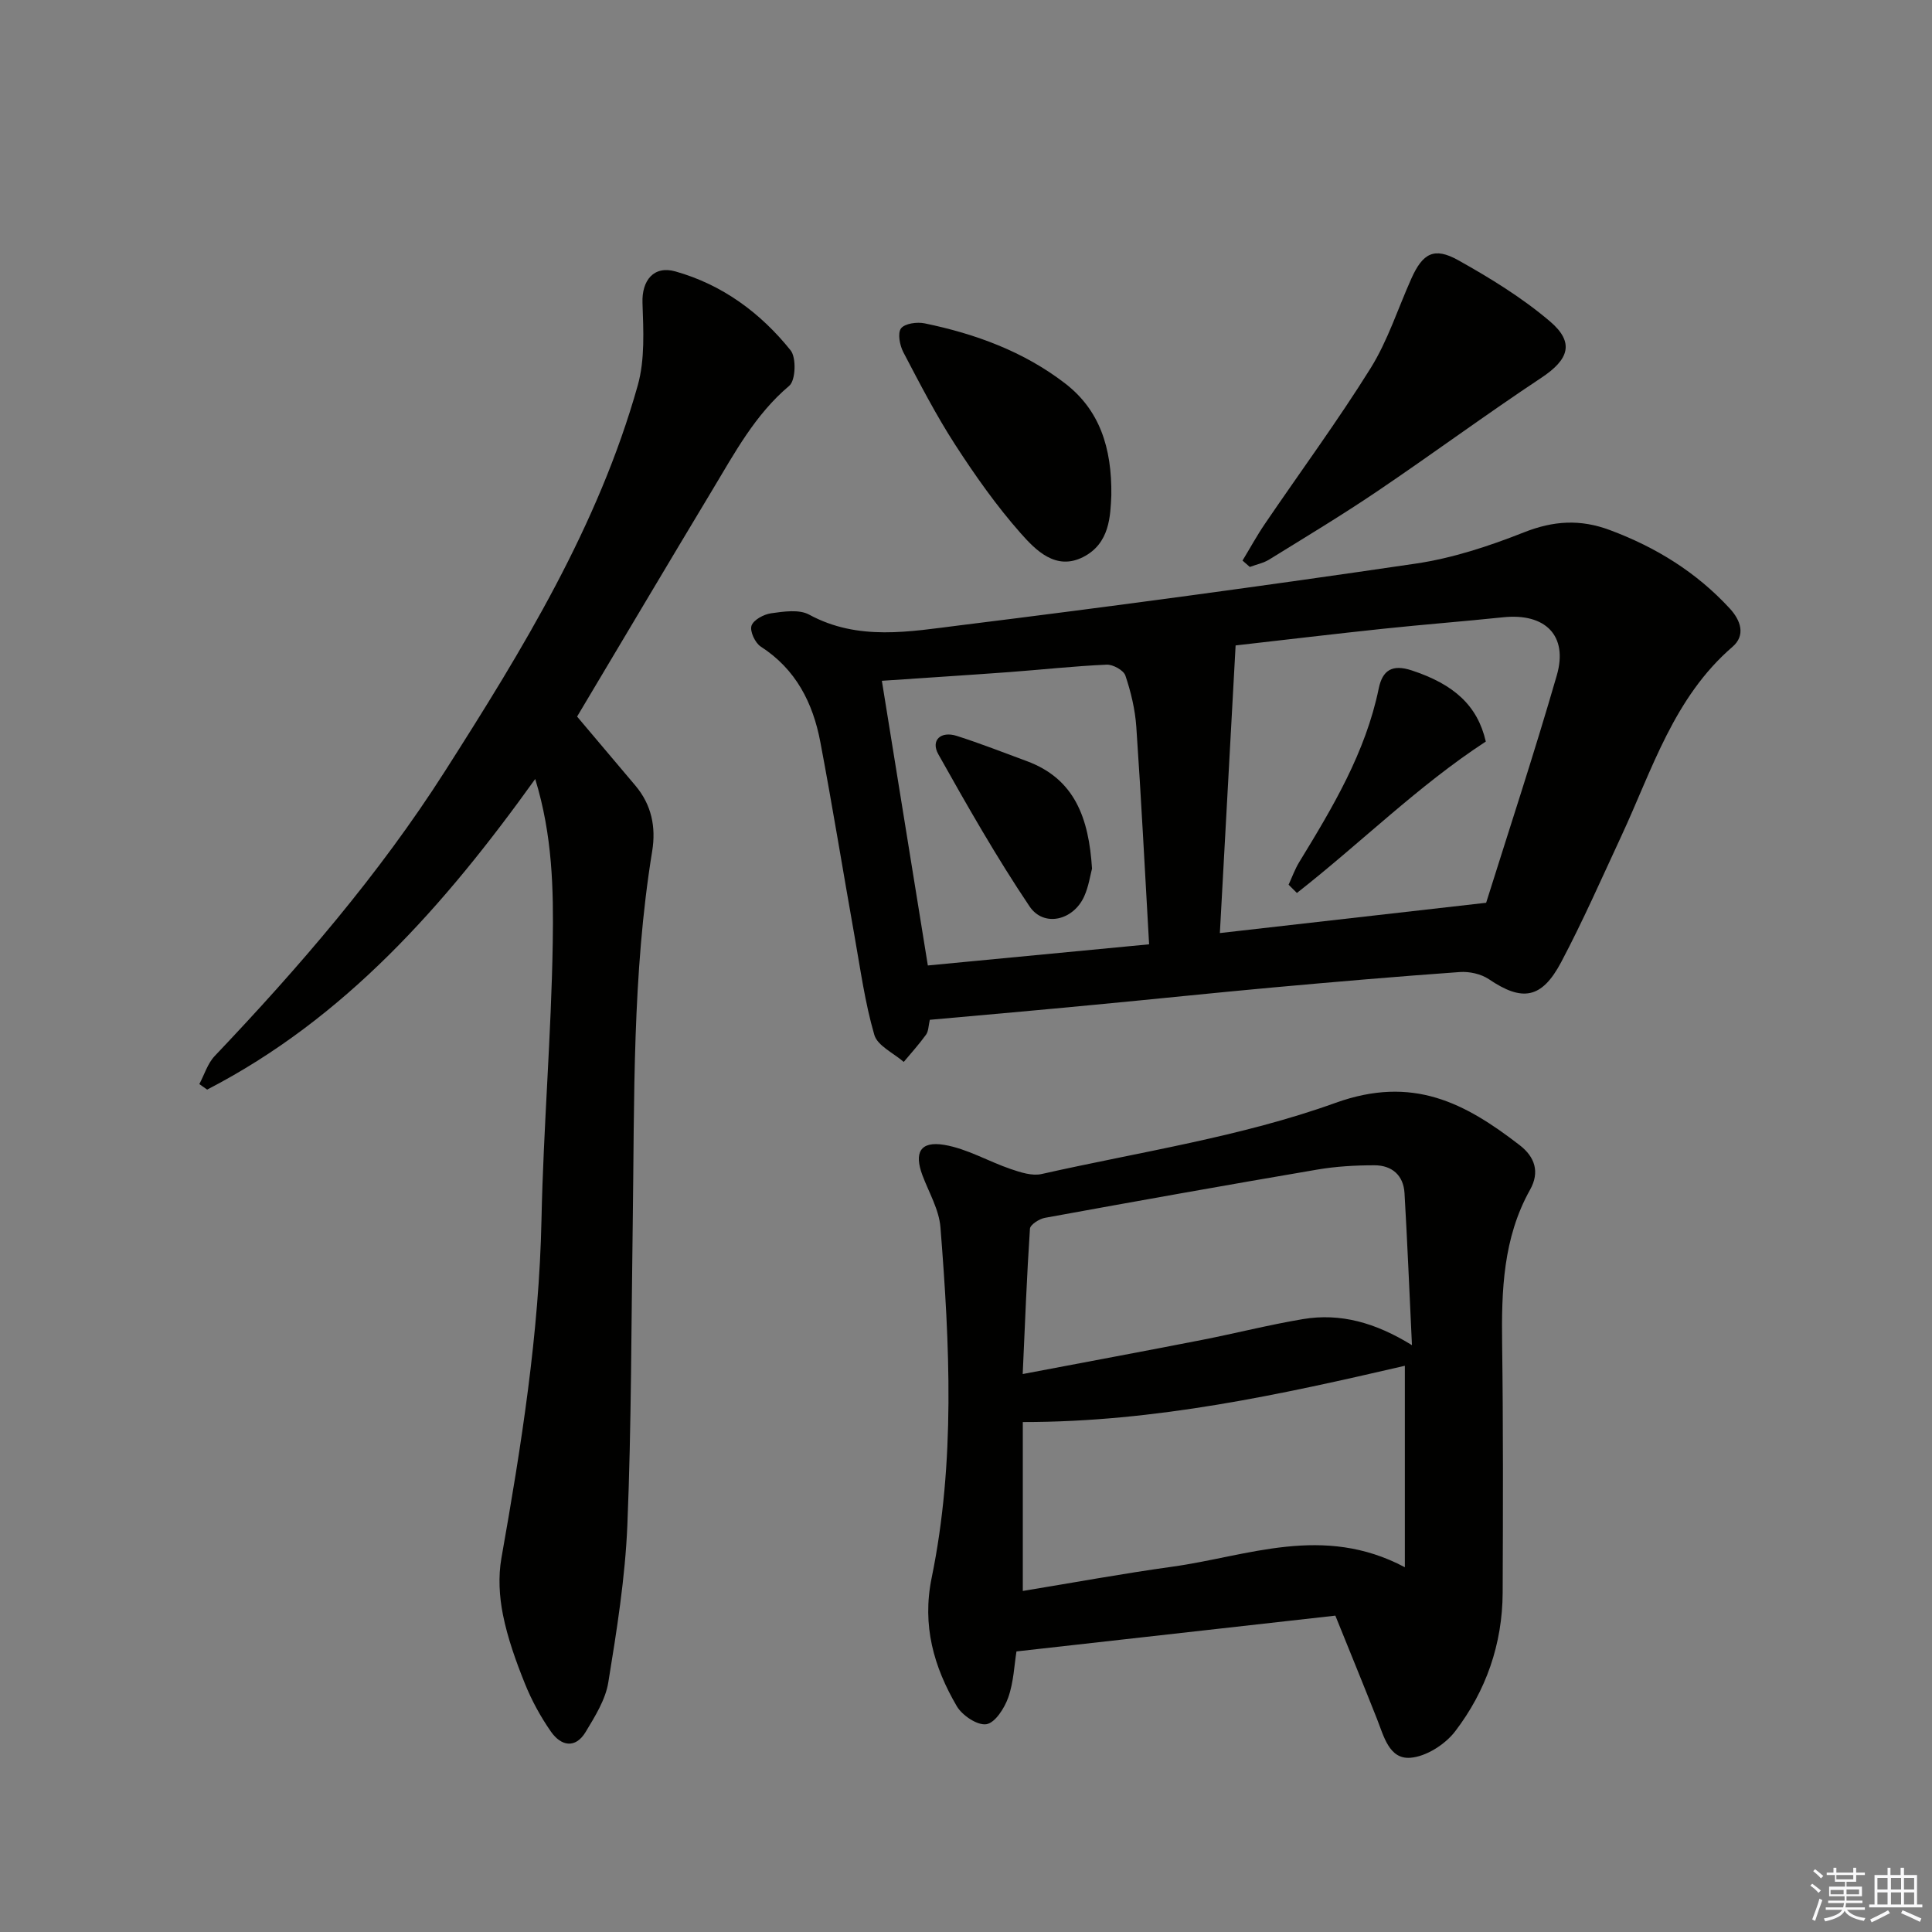 <svg enable-background="new 0 0 400 400" viewBox="0 0 400 400" xmlns="http://www.w3.org/2000/svg"><rect x="0" y="0" width="400" height="400" fill="#808080" stroke="none"/><g fill="#010100"><path d="m192.51 211.14c-.29 1.23-.26 2.35-.78 3.07-1.42 1.97-3.06 3.78-4.62 5.65-2.11-1.84-5.43-3.34-6.09-5.6-1.94-6.65-2.88-13.61-4.1-20.46-2.38-13.39-4.55-26.82-7.08-40.18-1.53-8.09-5.06-15.07-12.33-19.75-1.17-.76-2.3-3.18-1.92-4.32.41-1.22 2.56-2.37 4.08-2.58 2.59-.36 5.77-.85 7.85.28 10.18 5.53 20.86 3.5 31.27 2.21 31.48-3.9 62.92-8.15 94.3-12.77 7.64-1.12 15.21-3.62 22.42-6.47 6.12-2.42 11.67-2.77 17.81-.47 9.54 3.56 17.9 8.73 24.8 16.22 2.32 2.51 3.32 5.58.57 7.95-12.16 10.49-16.6 25.4-23.02 39.2-4.06 8.73-7.94 17.57-12.44 26.07-4.05 7.65-8.09 8.21-14.98 3.54-1.62-1.09-4.03-1.62-6.01-1.48-12.93.92-25.84 2.03-38.75 3.2-12.24 1.11-24.46 2.41-36.7 3.56-11.4 1.1-22.81 2.1-34.28 3.13zm115.18-24.23c4.58-14.61 9.91-30.76 14.63-47.09 2.38-8.24-2.4-12.93-11.1-12.02-8.25.86-16.53 1.5-24.78 2.37-10.04 1.06-20.06 2.26-30.62 3.46-1.08 19.7-2.14 39.19-3.26 59.55 18.14-2.05 35.8-4.06 55.13-6.27zm-69.78 8.6c-.88-15.3-1.63-30.18-2.65-45.04-.25-3.58-1.11-7.19-2.26-10.6-.37-1.1-2.57-2.32-3.88-2.26-6.78.3-13.53 1.05-20.3 1.55-8.73.64-17.47 1.19-26.24 1.79 3.22 19.94 6.35 39.3 9.52 58.94 14.9-1.43 29.89-2.86 45.81-4.38z"/><path d="m276.47 334.5c-22.26 2.5-43.85 4.92-66.02 7.41-.46 2.82-.58 6.36-1.71 9.55-.78 2.21-2.72 5.24-4.52 5.52-1.85.29-5-1.81-6.12-3.72-4.78-8.16-7.23-16.73-5.21-26.59 4.93-24.02 3.74-48.33 1.82-72.57-.29-3.67-2.39-7.2-3.73-10.77-1.75-4.69-.47-7.12 4.5-6.3 4.74.79 9.15 3.43 13.79 5.01 2.03.69 4.42 1.47 6.38 1.03 20.38-4.59 41.32-7.7 60.84-14.73 16.02-5.77 26.83.02 38.16 8.77 3.13 2.42 4.18 5.55 2.14 9.2-5.6 10-5.94 20.88-5.79 31.95.23 17.16.18 34.33.11 51.49-.05 10.64-3.45 20.36-9.84 28.71-2.08 2.72-6.05 5.25-9.32 5.47-4.36.3-5.46-4.51-6.87-8.07-2.86-7.22-5.8-14.41-8.61-21.36zm14.39-51.73c-25.52 5.91-51.55 11.66-79.1 11.65v34.97c10.36-1.7 20.62-3.59 30.94-5.02 15.62-2.16 31.19-8.9 48.16.11 0-14.52 0-28.04 0-41.71zm-79.12 1.71c13-2.47 25.03-4.7 37.04-7.05 7-1.37 13.93-3.14 20.96-4.32 7.78-1.31 15.06.74 22.59 5.39-.54-11.24-.95-21.36-1.54-31.47-.22-3.74-2.64-5.78-6.25-5.77-3.96 0-7.97.23-11.87.9-18.8 3.2-37.57 6.56-56.33 9.98-1.18.21-3.05 1.42-3.1 2.26-.65 9.74-1.02 19.49-1.5 30.08z"/><path d="m41.27 224.45c1.04-1.95 1.71-4.26 3.18-5.81 17.46-18.38 34.02-37.57 47.64-58.92 16.08-25.2 31.76-50.79 39.95-79.93 1.51-5.38 1.17-11.4.98-17.1-.16-4.61 2.32-7.77 6.83-6.49 9.71 2.74 17.61 8.57 23.84 16.34 1.21 1.51 1.04 6.22-.28 7.33-7.09 5.98-11.3 13.9-15.92 21.57-9.34 15.52-18.57 31.1-28.01 46.92 3.99 4.72 8.04 9.51 12.08 14.3 3.34 3.96 4.28 8.58 3.47 13.55-4.17 25.56-3.66 51.36-4.03 77.12-.31 20.8-.26 41.61-1.11 62.39-.45 10.91-2.19 21.81-3.95 32.61-.58 3.58-2.75 7.03-4.68 10.24-2.14 3.56-5.12 2.92-7.19-.05-2.16-3.1-4.02-6.51-5.42-10.01-1.85-4.6-3.55-9.35-4.52-14.19-.76-3.79-.99-7.93-.32-11.72 4.11-23.23 7.81-46.46 8.3-70.14.4-19.1 2.03-38.17 2.33-57.27.17-11.03-.04-22.22-3.63-33.91-18.87 26.32-39.46 49.6-67.92 64.31-.55-.39-1.08-.77-1.62-1.14z"/><path d="m257.25 116.06c1.55-2.55 2.98-5.18 4.66-7.64 7.29-10.73 15-21.19 21.86-32.19 3.56-5.71 5.65-12.34 8.43-18.54 2.36-5.28 4.73-6.6 9.72-3.81 6.62 3.7 13.19 7.74 18.94 12.62 5.23 4.43 3.94 7.94-1.72 11.7-11.48 7.61-22.58 15.8-34 23.52-7.29 4.93-14.85 9.48-22.34 14.11-1.2.75-2.68 1.04-4.04 1.55-.51-.43-1.01-.87-1.51-1.32z"/><path d="m230.09 102.55c-.2 4.24-.3 9.97-5.84 12.78-5.63 2.86-9.77-1.36-12.93-4.93-5.02-5.68-9.44-11.96-13.57-18.34-3.96-6.13-7.33-12.66-10.72-19.13-.75-1.43-1.23-3.96-.48-4.94.79-1.03 3.33-1.37 4.9-1.04 10.51 2.17 20.52 5.84 29.08 12.44 7.08 5.46 9.69 13.22 9.56 23.16z"/><path d="m266.79 183.17c.72-1.56 1.3-3.2 2.19-4.66 6.92-11.33 13.74-22.7 16.47-35.96.78-3.79 2.78-5.08 6.83-3.75 8.72 2.87 13.62 7.25 15.34 14.73-13.98 9.11-25.94 21.04-39.11 31.35-.57-.57-1.15-1.14-1.72-1.71z"/><path d="m226.09 179.84c-.36 1.34-.69 3.69-1.63 5.77-2.25 4.96-8.36 6.43-11.31 2.04-6.82-10.15-12.89-20.81-18.88-31.49-1.62-2.89.5-4.86 3.82-3.8 4.89 1.56 9.67 3.44 14.49 5.22 9.91 3.66 12.85 11.75 13.51 22.26z"/></g><path d="m374.8 390.4.4-.4c.7.5 1.3 1 1.8 1.4l-.5.5c-.5-.6-1.1-1.1-1.7-1.5zm1 7.3-.6-.3c.5-1.4 1.1-2.8 1.5-4.3.2.1.4.2.6.3-.5 1.3-1 2.8-1.5 4.3zm-.4-10.3.4-.4c.4.3 1 .8 1.7 1.4l-.5.5c-.4-.5-1-1-1.6-1.5zm2.5.3h1.7v-1h.6v1h3.5v-1h.6v1h1.8v.5h-1.8v1.4h-2v1h3.2v2h-3.2v.9h3.3v.5h-3.4c0 .3-.1.6-.1.9h4v.5h-3.7c.7.9 1.9 1.5 3.8 1.7-.1.2-.2.4-.3.6-2.1-.4-3.5-1.1-4-2.1-.4 1-1.8 1.7-4 2.2-.1-.2-.2-.4-.3-.6 2.1-.4 3.4-1 3.8-1.8h-3.4v-.5h3.6c.1-.3.1-.6.2-.9h-3.3v-.5h3.4c0-.3 0-.6 0-.9h-3.2v-2h3.3v-1h-2.1v-1.4h-1.7v-.5zm1.1 3.5v1h2.7c0-.3 0-.4 0-.4 0-.1 0-.2 0-.2 0-.1 0-.2 0-.3h-2.7zm1.2-3v.9h3.5v-.9zm4.7 3h-2.6v.6.4h2.6z" fill="#fafafb"/><path d="m393.6 386.7h.6v1.5h2.7v6.1h1.1v.6h-11v-.6h1.1v-6.1h2.7v-1.5h.6v1.5h2.1v-1.5zm-2.7 8.8.4.6c-1.2.6-2.5 1.3-3.8 1.9-.1-.2-.2-.4-.3-.6 1.2-.6 2.5-1.2 3.7-1.9zm-2.2-6.7v2.4h2.1v-2.4zm0 3v2.5h2.1v-2.5zm2.8-3v2.4h2.1v-2.4zm0 3v2.5h2.1v-2.5zm6 6.1c-1.4-.7-2.7-1.3-3.9-1.8l.3-.6c1.5.6 2.7 1.2 3.9 1.7zm-1.2-9.1h-2.1v2.4h2.1zm-2.1 3v2.5h2.1v-2.5z" fill="#fafafb"/></svg>